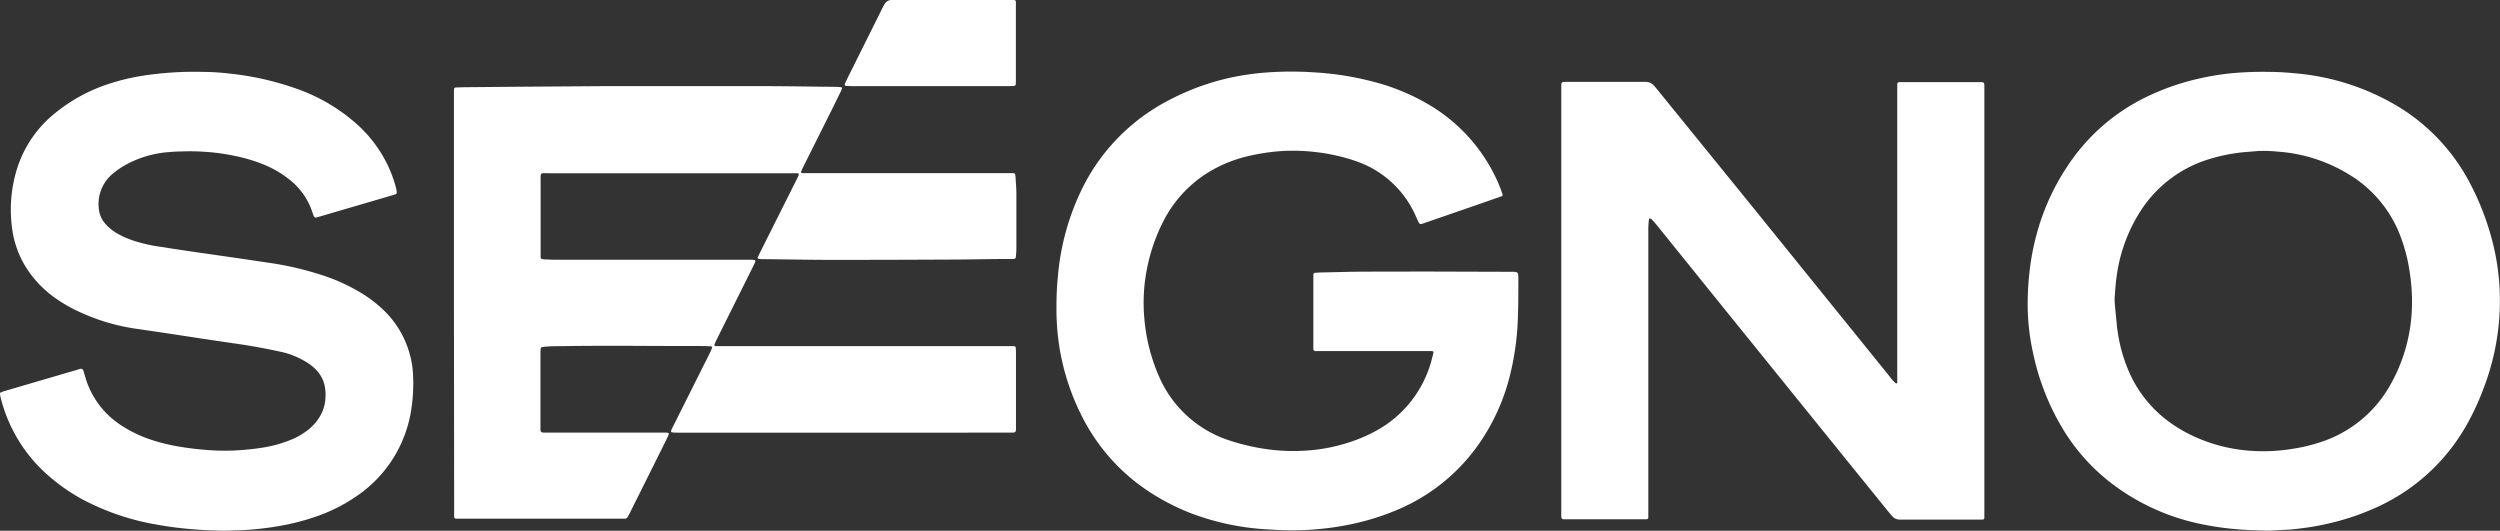 <svg id="Layer_1" data-name="Layer 1" xmlns="http://www.w3.org/2000/svg" viewBox="0 0 605.36 128.51"><rect x="0" y="0" width="605.36" height="128.51" fill="#333333" stroke="none"/><defs><style>.cls-1{fill:#fff;}</style></defs><path class="cls-1" d="M109.92,73.42V23.33c0-.5,0-1,0-1.51s.15-.62.65-.65,1.21,0,1.81-.05L125.84,21l20.09-.14q4.45,0,8.91,0c9.86,0,19.73,0,29.59,0,5.94,0,11.88.11,17.82.17.5,0,1,.05,1.5.1.06,0,.16.15.14.21a3.4,3.4,0,0,1-.24.7c-.89,1.8-1.77,3.61-2.67,5.41l-6.54,13.08a11.82,11.82,0,0,0-.48,1.1c0,.06.06.19.13.24a.56.56,0,0,0,.29.06h49.53c.5,0,1,0,1.51,0a.45.45,0,0,1,.41.37,5.59,5.59,0,0,1,.08.59c.07,1.31.19,2.61.2,3.92,0,4.47,0,9,0,13.43,0,.65-.07,1.3-.13,2a.53.53,0,0,1-.5.47c-.4,0-.8,0-1.21,0-4.42,0-8.85.12-13.28.14q-14.43.07-28.84.08c-5.69,0-11.38-.12-17.06-.18-.46,0-.91,0-1.36-.06a.3.3,0,0,1-.22-.44l.59-1.23,7.23-14.42c.61-1.22,1.22-2.43,1.82-3.64a3.24,3.24,0,0,0,.27-.71c0-.06,0-.19-.11-.24a.56.56,0,0,0-.29-.06l-1.51,0H133.1c-2.43,0-2.19-.36-2.19,2.15,0,5.58,0,11.16,0,16.75,0,.5,0,1,0,1.5a.53.53,0,0,0,.39.4c.2,0,.4.06.6.07.76,0,1.51.07,2.26.07h47.87a3.67,3.67,0,0,1,.74.11c.06,0,.14.15.14.22a1,1,0,0,1-.13.42c-.39.82-.79,1.63-1.2,2.44l-8.07,16.19c-.2.41-.38.82-.54,1.24,0,.06.06.19.12.24a.56.56,0,0,0,.29.06h70.52c.56,0,1.11,0,1.66,0a.45.45,0,0,1,.4.38c0,.3.05.6.05.9v18.26c0,.2,0,.4,0,.6,0,.61-.2.79-.83.81H164.12c-.5,0-1,0-1.5-.09a.29.29,0,0,1-.13-.24,2.29,2.29,0,0,1,.18-.56l2.09-4.18,7.1-14.16c.2-.4.37-.82.54-1.24a.34.34,0,0,0-.27-.44c-.56,0-1.11-.06-1.66-.06q-9.66,0-19.33-.06c-5,0-10.07,0-15.1.09-1.21,0-2.42,0-3.62.1a7,7,0,0,0-1.2.15.46.46,0,0,0-.29.3,12.2,12.2,0,0,0-.06,1.35q0,6.7,0,13.43v4.07c0,.3,0,.6,0,.91s.21.6.67.62h11.33l17.67,0c.4,0,.8,0,1.2.05.11,0,.26.25.21.35-.16.37-.31.74-.49,1.1q-3.15,6.34-6.32,12.69l-2.63,5.26c-.16.31-.32.62-.49.93a.78.78,0,0,1-.72.46H111.75c-.46,0-.91,0-1.36,0a.47.47,0,0,1-.42-.37c0-.14,0-.29,0-.44,0-.51,0-1,0-1.51Z"/><path class="cls-1" d="M399.32,52.91a18.62,18.62,0,0,0-.19,2.44c0,.8,0,1.61,0,2.41q0,32.9,0,65.79c0,.6,0,1.2,0,1.8a.48.48,0,0,1-.4.39l-.76,0H378.71c-.51,0-.63-.28-.65-.65s0-.81,0-1.21V21.76c0-.36,0-.71,0-1.06,0-.68.07-.86.9-.87,2,0,4,0,6,0l11.93,0h1.51a2.73,2.73,0,0,1,2.33,1.16l.48.58L424.29,50l33.3,41.19a7.69,7.69,0,0,0,1.52,1.65c.05,0,.2,0,.24-.09a.54.54,0,0,0,.06-.29c0-.5,0-1,0-1.51V22c0-.55,0-1.1,0-1.66a.46.46,0,0,1,.48-.45l.91,0h18.27c1.47,0,1.43-.07,1.43,1.37v102.3c0,.6,0,1.2,0,1.81a.46.46,0,0,1-.49.45l-1,0h-19a2.4,2.4,0,0,1-1.75-.75,11.18,11.18,0,0,1-.79-.91l-8.91-11q-15.56-19.25-31.12-38.5l-16-19.83c-.51-.62-1-1.22-1.59-1.81C399.67,52.91,399.49,52.94,399.32,52.91Z"/><path class="cls-1" d="M344.45,65.75l19.75.06,2,0c.3,0,.6,0,.9.09a.54.54,0,0,1,.5.47,6.32,6.32,0,0,1,.06.76c0,3.21,0,6.43-.11,9.65a65.56,65.56,0,0,1-2.05,14.61,49.78,49.78,0,0,1-7.64,16.46,45.6,45.6,0,0,1-19.28,15.5,59.78,59.78,0,0,1-11.78,3.66,62.54,62.54,0,0,1-7.31,1.08,66.3,66.3,0,0,1-10.26.23c-.75-.06-1.51-.08-2.26-.13a61.52,61.52,0,0,1-18.66-3.94,54.21,54.21,0,0,1-10.54-5.51,47,47,0,0,1-15.85-18.06,57,57,0,0,1-5.36-16.43,60,60,0,0,1-.74-10.37c0-2.46.13-4.92.38-7.37a59.87,59.87,0,0,1,5.75-20.67,47.89,47.89,0,0,1,20.77-21.41,59.17,59.17,0,0,1,15.67-5.72,65.81,65.81,0,0,1,7-1.05,79.75,79.75,0,0,1,12.07-.18,72.82,72.82,0,0,1,15.32,2.37,51.52,51.52,0,0,1,14.61,6.35,41,41,0,0,1,15.53,18.41c.3.69.55,1.4.8,2.11s.12.72-.42.91l-5.55,1.94-13,4.49q-.28.11-.57.18a.51.51,0,0,1-.53-.19c-.1-.18-.21-.35-.3-.53-.19-.41-.36-.83-.55-1.24a24.41,24.41,0,0,0-14.2-13.17,41.19,41.19,0,0,0-5.07-1.45,43,43,0,0,0-4.91-.83,46.28,46.28,0,0,0-9-.2,50.75,50.75,0,0,0-8,1.32,33,33,0,0,0-8.49,3.46,29.72,29.72,0,0,0-11.49,12.29,43.24,43.24,0,0,0-3.69,10.34,42.35,42.35,0,0,0-.86,13,43.94,43.94,0,0,0,3.39,13.71,27.9,27.9,0,0,0,17.33,15.94,51.23,51.23,0,0,0,7.75,1.89,46.51,46.51,0,0,0,11,.51,41.39,41.39,0,0,0,9.9-1.91,36.64,36.64,0,0,0,6.65-2.81,27.52,27.52,0,0,0,13.54-17.17c.16-.58.3-1.17.44-1.76a.35.35,0,0,0-.28-.43l-1.51,0H320l-1.51,0a.48.48,0,0,1-.47-.48c0-.21,0-.41,0-.61q0-8.44,0-16.9c0-.2,0-.4,0-.6a.45.45,0,0,1,.4-.37q.45,0,.9-.06c3.37-.07,6.74-.17,10.12-.21C333.85,65.77,338.22,65.77,344.45,65.75Z"/><path class="cls-1" d="M54.17,128.51c-3.31-.08-6.22-.21-9.13-.5q-3.61-.34-7.17-1a59.34,59.34,0,0,1-17.24-5.74,44.62,44.62,0,0,1-11.14-8.2,36.76,36.76,0,0,1-9.38-17,3.83,3.83,0,0,1-.1-.59.41.41,0,0,1,.25-.49c.23-.09.47-.19.71-.26l18.37-5.38a.75.75,0,0,1,.29-.06.86.86,0,0,1,.39.17.94.94,0,0,1,.2.4c.12.38.23.77.34,1.15a20.85,20.85,0,0,0,8.2,11.59,30.55,30.55,0,0,0,8.22,4,44.67,44.67,0,0,0,7,1.64q3.36.54,6.75.76a51.71,51.71,0,0,0,8.44-.08c1.2-.12,2.41-.22,3.6-.41A30.92,30.92,0,0,0,71,106.26a17.43,17.43,0,0,0,3.61-2.18,11.67,11.67,0,0,0,2.63-2.89,9.7,9.7,0,0,0,1.58-5.12,10.88,10.88,0,0,0-.24-2.84,7.94,7.94,0,0,0-1.81-3.44,10.68,10.68,0,0,0-1.93-1.68,19.62,19.62,0,0,0-7.18-3c-3.49-.75-7-1.4-10.53-1.9-2.69-.38-5.38-.79-8.06-1.19L42,80.94c-2.94-.44-5.87-.88-8.8-1.3a49.3,49.3,0,0,1-13.72-4,36,36,0,0,1-7-4.13,26.43,26.43,0,0,1-4.79-4.78A23.41,23.41,0,0,1,3,55.78a33.42,33.42,0,0,1,.95-14.34,28,28,0,0,1,9.42-14.07,40.1,40.1,0,0,1,12.47-6.89,51.85,51.85,0,0,1,8.78-2.15,81.11,81.11,0,0,1,14.44-.92c2.16,0,4.32.15,6.47.4A69.84,69.84,0,0,1,73.22,22a43.35,43.35,0,0,1,12.62,7.57,31.71,31.71,0,0,1,8.84,12.23,32.38,32.38,0,0,1,1.26,3.87,8.68,8.68,0,0,1,.14.89.46.46,0,0,1-.29.47l-1,.32L89.15,49l-12.3,3.6a1.63,1.63,0,0,1-.44.08.37.37,0,0,1-.26-.12,1.14,1.14,0,0,1-.23-.38q-.19-.5-.36-1a16.44,16.44,0,0,0-5.07-7.37,25.1,25.1,0,0,0-6.71-4,39.58,39.58,0,0,0-7.07-2.09,49.94,49.94,0,0,0-6-.88A54.79,54.79,0,0,0,44,36.67c-.91,0-1.82.06-2.72.13a25.82,25.82,0,0,0-10.65,3,21.12,21.12,0,0,0-3.13,2.1,9.56,9.56,0,0,0-3.57,8.68,6.42,6.42,0,0,0,1.73,3.78,11.55,11.55,0,0,0,3.09,2.38,22.93,22.93,0,0,0,4,1.67,37.89,37.89,0,0,0,5.58,1.27c3.23.51,6.46,1,9.69,1.46s6.17.89,9.26,1.33l7.91,1.17A76.54,76.54,0,0,1,79.11,67a44.53,44.53,0,0,1,8.45,4,30.76,30.76,0,0,1,5.15,3.93,23.27,23.27,0,0,1,6.8,12,20.83,20.83,0,0,1,.48,3.43,41,41,0,0,1-.37,8.58,30.87,30.87,0,0,1-13.07,21.06,40.25,40.25,0,0,1-10.49,5.24,56.59,56.59,0,0,1-8.91,2.21,72.13,72.13,0,0,1-8.54.92Z"/><path class="cls-1" d="M548.25,128.47c-2.71-.07-5.42-.18-8.13-.46-2.2-.23-4.39-.55-6.56-1a53.25,53.25,0,0,1-23.3-10.78,47.81,47.81,0,0,1-11.58-13.78,59.19,59.19,0,0,1-6.39-17A54.93,54.93,0,0,1,491,74.84a69,69,0,0,1,.34-8.13,61.08,61.08,0,0,1,1.88-10.22,55.85,55.85,0,0,1,7.65-16.63,47.76,47.76,0,0,1,20-16.92,58.88,58.88,0,0,1,12-4,65.92,65.92,0,0,1,6.84-1.14,80,80,0,0,1,9.79-.39c2.22,0,4.43.16,6.63.38a57.68,57.68,0,0,1,24.33,7.87,47.23,47.23,0,0,1,17.66,18.76A64.28,64.28,0,0,1,604.32,62a57.55,57.55,0,0,1,1,12.15,59.09,59.09,0,0,1-3.82,19.58,61.41,61.41,0,0,1-3.64,8.11,47.39,47.39,0,0,1-22.38,21,60.17,60.17,0,0,1-11.55,3.9,56.8,56.8,0,0,1-6.07,1.11c-1.45.19-2.9.38-4.36.43C551.77,128.33,550,128.54,548.25,128.47Zm-1.54-91.9c-1.5.16-3.26.22-5,.47a42.07,42.07,0,0,0-7.05,1.58,30.08,30.08,0,0,0-16.17,12.22,38.51,38.51,0,0,0-5.92,15.82c-.25,1.64-.36,3.3-.49,5a10.94,10.94,0,0,0,0,1.81c.13,1.6.31,3.2.46,4.8A38.13,38.13,0,0,0,515,88.75a29.74,29.74,0,0,0,9.12,12.54,34.19,34.19,0,0,0,7,4.32,39.23,39.23,0,0,0,13.8,3.54,43.65,43.65,0,0,0,10.08-.45,41.47,41.47,0,0,0,6.88-1.63,29.88,29.88,0,0,0,16.89-13.81,40.42,40.42,0,0,0,5.27-19,45.86,45.86,0,0,0-.51-8.11,40.36,40.36,0,0,0-2.15-8.61,29.61,29.61,0,0,0-10.71-14.07,38.08,38.08,0,0,0-16.1-6.42c-1.19-.2-2.4-.27-3.6-.39A33.34,33.34,0,0,0,546.71,36.57Z"/><path class="cls-1" d="M225.18,20.85H206a12.22,12.22,0,0,1-1.34-.09s-.14-.15-.13-.23a1.33,1.33,0,0,1,.13-.43c.28-.59.56-1.18.85-1.76L213.65,2c.18-.36.36-.72.57-1.06A2,2,0,0,1,215.71,0a6.77,6.77,0,0,1,.9,0l27.77,0c.4,0,.8,0,1.2,0a.49.49,0,0,1,.41.38,3.44,3.44,0,0,1,0,.45c0,.3,0,.61,0,.91V19.13c0,1.87.11,1.71-1.71,1.72Z"/></svg>